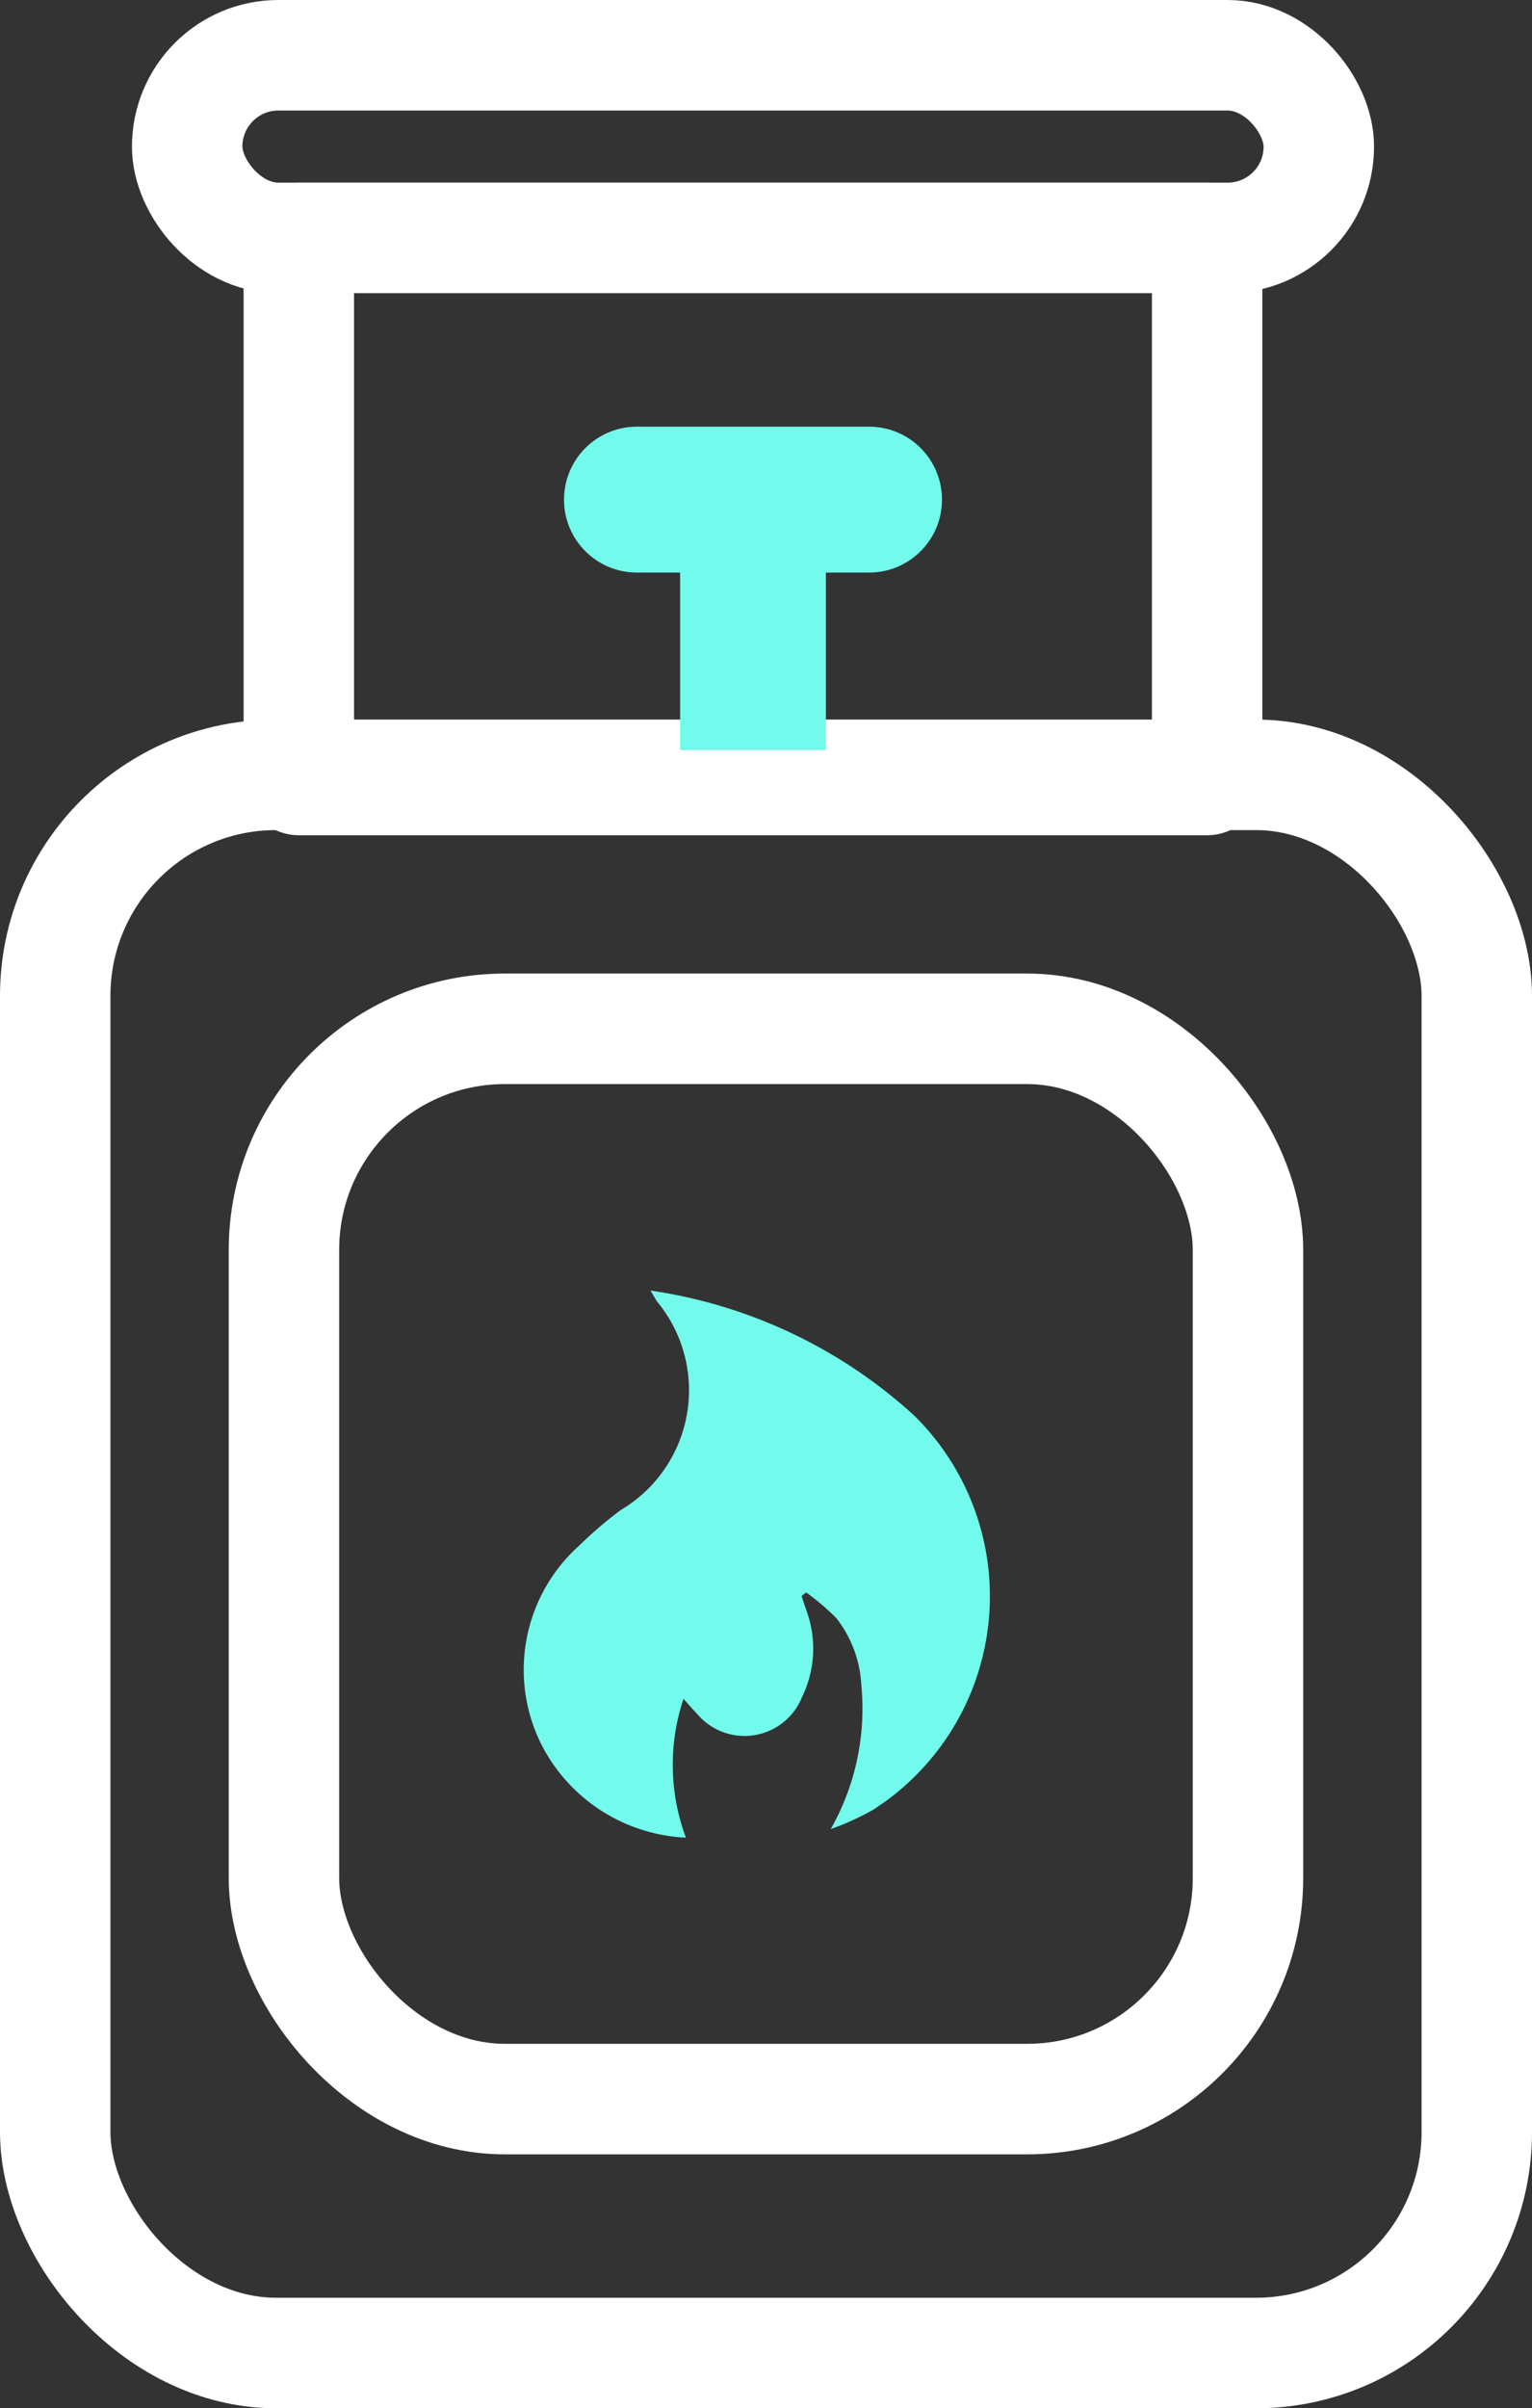 <svg xmlns="http://www.w3.org/2000/svg" width="27.747" height="43.579" viewBox="0 0 27.747 43.579">
  <rect x="0" y="0" width="27.747" height="43.579" fill="#333333" stroke="none"/>
  <g id="Group_4233" data-name="Group 4233" transform="translate(1 1)">
    <rect id="Rectangle_1411" data-name="Rectangle 1411" width="25.747" height="28.558" rx="4" transform="translate(0 13.021)" fill="rgba(0,0,0,0)" stroke="#fff" stroke-linecap="round" stroke-linejoin="round" stroke-width="2"/>
    <rect id="Rectangle_1412" data-name="Rectangle 1412" width="17.46" height="19.367" rx="4" transform="translate(4.143 17.617)" fill="rgba(0,0,0,0)" stroke="#fff" stroke-linecap="round" stroke-linejoin="round" stroke-width="2"/>
    <g id="Group_4232" data-name="Group 4232" transform="translate(8.48 22.353)">
      <path id="Path_7363" data-name="Path 7363" d="M533.591,627.247a9.006,9.006,0,0,1,4.769,2.255,4.586,4.586,0,0,1-.73,7.137,4.736,4.736,0,0,1-.774.353,4.407,4.407,0,0,0,.554-2.6,2.141,2.141,0,0,0-.45-1.214,4.306,4.306,0,0,0-.55-.469l-.083.066c.029.087.059.174.088.261a2,2,0,0,1-.08,1.57,1.122,1.122,0,0,1-1.9.3c-.076-.077-.146-.16-.246-.271a3.767,3.767,0,0,0,.044,2.512,3.1,3.1,0,0,1-2.6-1.651,3.016,3.016,0,0,1,.672-3.638,7.241,7.241,0,0,1,.747-.639,2.517,2.517,0,0,0,.651-3.782C533.674,627.388,533.65,627.345,533.591,627.247Z" transform="translate(-531.29 -627.247)" fill="#72faec"/>
    </g>
    <rect id="Rectangle_1413" data-name="Rectangle 1413" width="16.451" height="9.809" transform="translate(4.412 3.305)" fill="rgba(0,0,0,0)" stroke="#fff" stroke-linecap="round" stroke-linejoin="round" stroke-width="2"/>
    <rect id="Rectangle_1414" data-name="Rectangle 1414" width="20.496" height="3.305" rx="1.652" transform="translate(2.39 0)" fill="rgba(0,0,0,0)" stroke="#fff" stroke-linecap="round" stroke-linejoin="round" stroke-width="2"/>
    <g id="Path_7364" data-name="Path 7364" transform="translate(-521.924 -600.397)" fill="#72faec" stroke-linecap="round" stroke-linejoin="round">
      <path d="M 534.882 611.969 L 534.242 611.969 L 534.242 609.758 L 534.242 608.758 L 533.242 608.758 L 532.459 608.758 C 532.282 608.758 532.139 608.614 532.139 608.438 C 532.139 608.261 532.282 608.118 532.459 608.118 L 536.665 608.118 C 536.841 608.118 536.985 608.261 536.985 608.438 C 536.985 608.614 536.841 608.758 536.665 608.758 L 535.882 608.758 L 534.882 608.758 L 534.882 609.758 L 534.882 611.969 Z" stroke="none"/>
      <path d="M 532.459 607.118 L 536.665 607.118 C 537.394 607.118 537.985 607.709 537.985 608.438 C 537.985 609.167 537.394 609.758 536.665 609.758 L 535.882 609.758 L 535.882 612.969 L 533.242 612.969 L 533.242 609.758 L 532.459 609.758 C 531.73 609.758 531.139 609.167 531.139 608.438 C 531.139 607.709 531.73 607.118 532.459 607.118 Z" stroke="none" fill="#72faec"/>
    </g>
  </g>
</svg>
